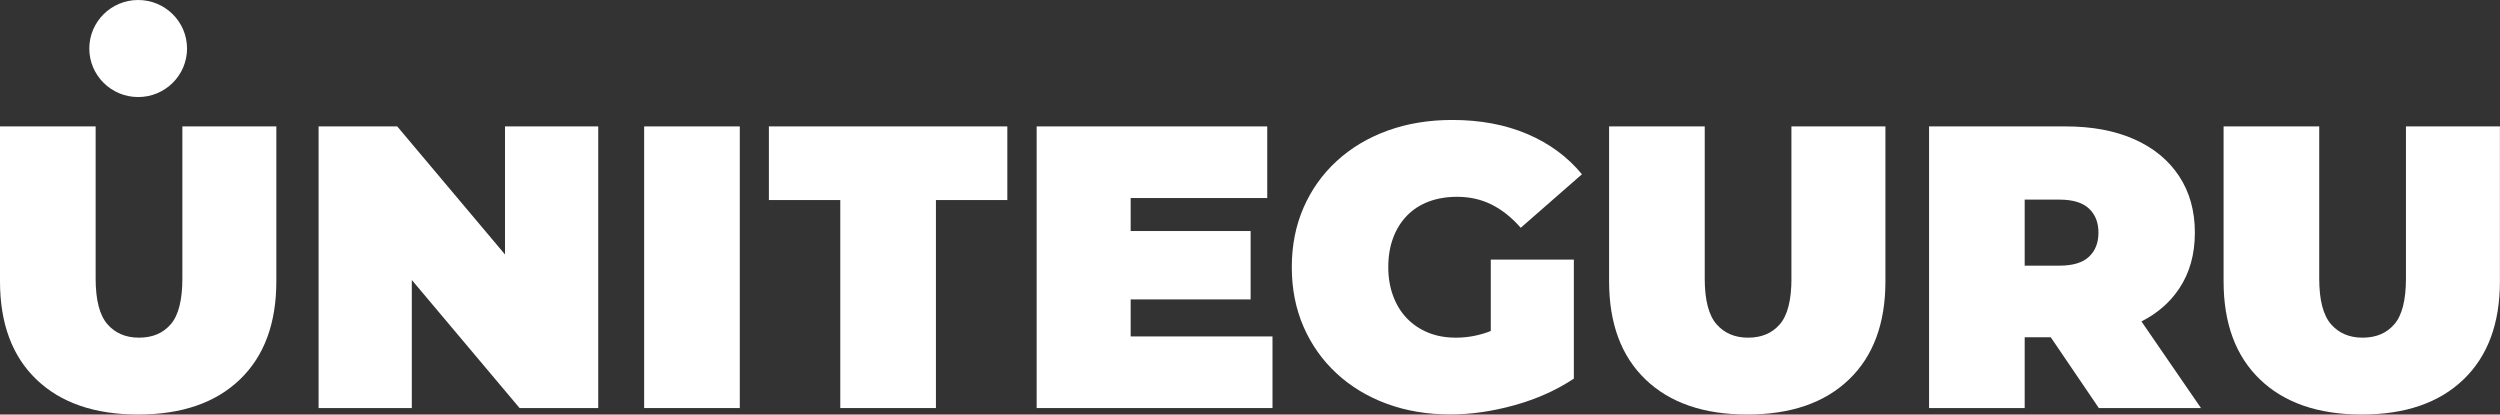 <svg width="579" height="96" viewBox="0 0 579 96" fill="none" xmlns="http://www.w3.org/2000/svg">
<rect x="0" y="0" width="579" height="96" fill="#333333" stroke="none"/>
<path d="M42.236 64.504C42.236 69.479 41.344 73.004 39.56 75.08C37.776 77.165 35.325 78.203 32.189 78.203C29.125 78.203 26.683 77.165 24.871 75.08C23.06 72.995 22.15 69.47 22.15 64.504V29.277H0V65.157C0 74.91 2.812 82.489 8.444 87.893C14.076 93.298 21.925 96 32 96C42.074 96 49.923 93.298 55.555 87.893C61.187 82.489 63.999 74.91 63.999 65.157V29.277H42.236V64.504Z" fill="white"/>
<path d="M32 22.477C38.25 22.477 43.318 17.445 43.318 11.238C43.318 5.032 38.25 0 32 0C25.748 0 20.681 5.032 20.681 11.238C20.681 17.445 25.748 22.477 32 22.477Z" fill="white"/>
<path d="M116.959 58.938L91.997 29.277H73.785V94.506H95.376V64.844L120.338 94.506H138.55V29.277H116.959V58.938Z" fill="white"/>
<path d="M171.334 29.277H149.184V94.506H171.334V29.277Z" fill="white"/>
<path d="M178.074 46.331H194.61V94.506H216.76V46.331H233.296V29.277H178.074V46.331Z" fill="white"/>
<path d="M261.862 69.345H289.644V53.507H261.862V45.866H293.492V29.277H240.09V94.506H294.708V77.917H261.862V69.345Z" fill="white"/>
<path d="M325.834 49.964C327.213 48.532 328.889 47.45 330.853 46.698C332.827 45.955 335.026 45.58 337.468 45.58C340.405 45.58 343.082 46.188 345.488 47.396C347.894 48.604 350.138 50.394 352.201 52.756L366.376 40.363C363.06 36.328 358.852 33.223 353.751 31.049C348.651 28.874 342.847 27.783 336.341 27.783C330.898 27.783 325.906 28.606 321.373 30.252C316.832 31.898 312.912 34.243 309.595 37.285C306.279 40.327 303.711 43.933 301.9 48.094C300.088 52.255 299.178 56.854 299.178 61.882C299.178 66.911 300.088 71.51 301.9 75.671C303.711 79.831 306.261 83.437 309.55 86.48C312.84 89.522 316.714 91.866 321.184 93.513C325.654 95.159 330.556 95.982 335.873 95.982C340.694 95.982 345.668 95.266 350.795 93.835C355.923 92.403 360.492 90.354 364.502 87.688V60.12H345.263V76.655C345.01 76.753 344.758 76.852 344.515 76.941C342.136 77.782 339.693 78.203 337.197 78.203C334.818 78.203 332.674 77.818 330.772 77.04C328.862 76.261 327.222 75.161 325.843 73.729C324.464 72.297 323.401 70.579 322.653 68.557C321.905 66.535 321.526 64.316 321.526 61.891C321.526 59.341 321.905 57.077 322.653 55.091C323.392 53.105 324.455 51.396 325.834 49.964Z" fill="white"/>
<path d="M414.902 64.504C414.902 69.479 414.01 73.004 412.226 75.08C410.442 77.165 407.991 78.203 404.855 78.203C401.791 78.203 399.349 77.165 397.537 75.08C395.726 72.995 394.816 69.47 394.816 64.504V29.277H372.666V65.157C372.666 74.91 375.478 82.489 381.11 87.893C386.742 93.298 394.591 96 404.665 96C414.74 96 422.589 93.298 428.221 87.893C433.853 82.489 436.665 74.91 436.665 65.157V29.277H414.893V64.504H414.902Z" fill="white"/>
<path d="M504.674 66.875C507.116 63.242 508.332 58.912 508.332 53.874C508.332 48.846 507.116 44.479 504.674 40.784C502.232 37.088 498.78 34.243 494.302 32.256C489.832 30.27 484.524 29.277 478.397 29.277H446.767V94.506H468.917V78.105H474.954L486.092 94.506H509.747L495.96 74.445C499.636 72.575 502.547 70.052 504.674 66.875ZM483.794 48.291C485.263 49.66 486.002 51.521 486.002 53.883C486.002 56.245 485.263 58.106 483.794 59.475C482.326 60.844 480.055 61.524 476.991 61.524H468.917V46.233H476.991C480.055 46.233 482.326 46.922 483.794 48.291Z" fill="white"/>
<path d="M557.219 29.277V64.504C557.219 69.479 556.327 73.004 554.543 75.08C552.759 77.165 550.308 78.203 547.172 78.203C544.108 78.203 541.666 77.165 539.854 75.08C538.043 72.995 537.133 69.47 537.133 64.504V29.277H514.983V65.157C514.983 74.91 517.794 82.489 523.427 87.893C529.059 93.298 536.908 96 546.982 96C557.057 96 564.906 93.298 570.538 87.893C576.17 82.489 578.982 74.91 578.982 65.157V29.277H557.219Z" fill="white"/>
</svg>
